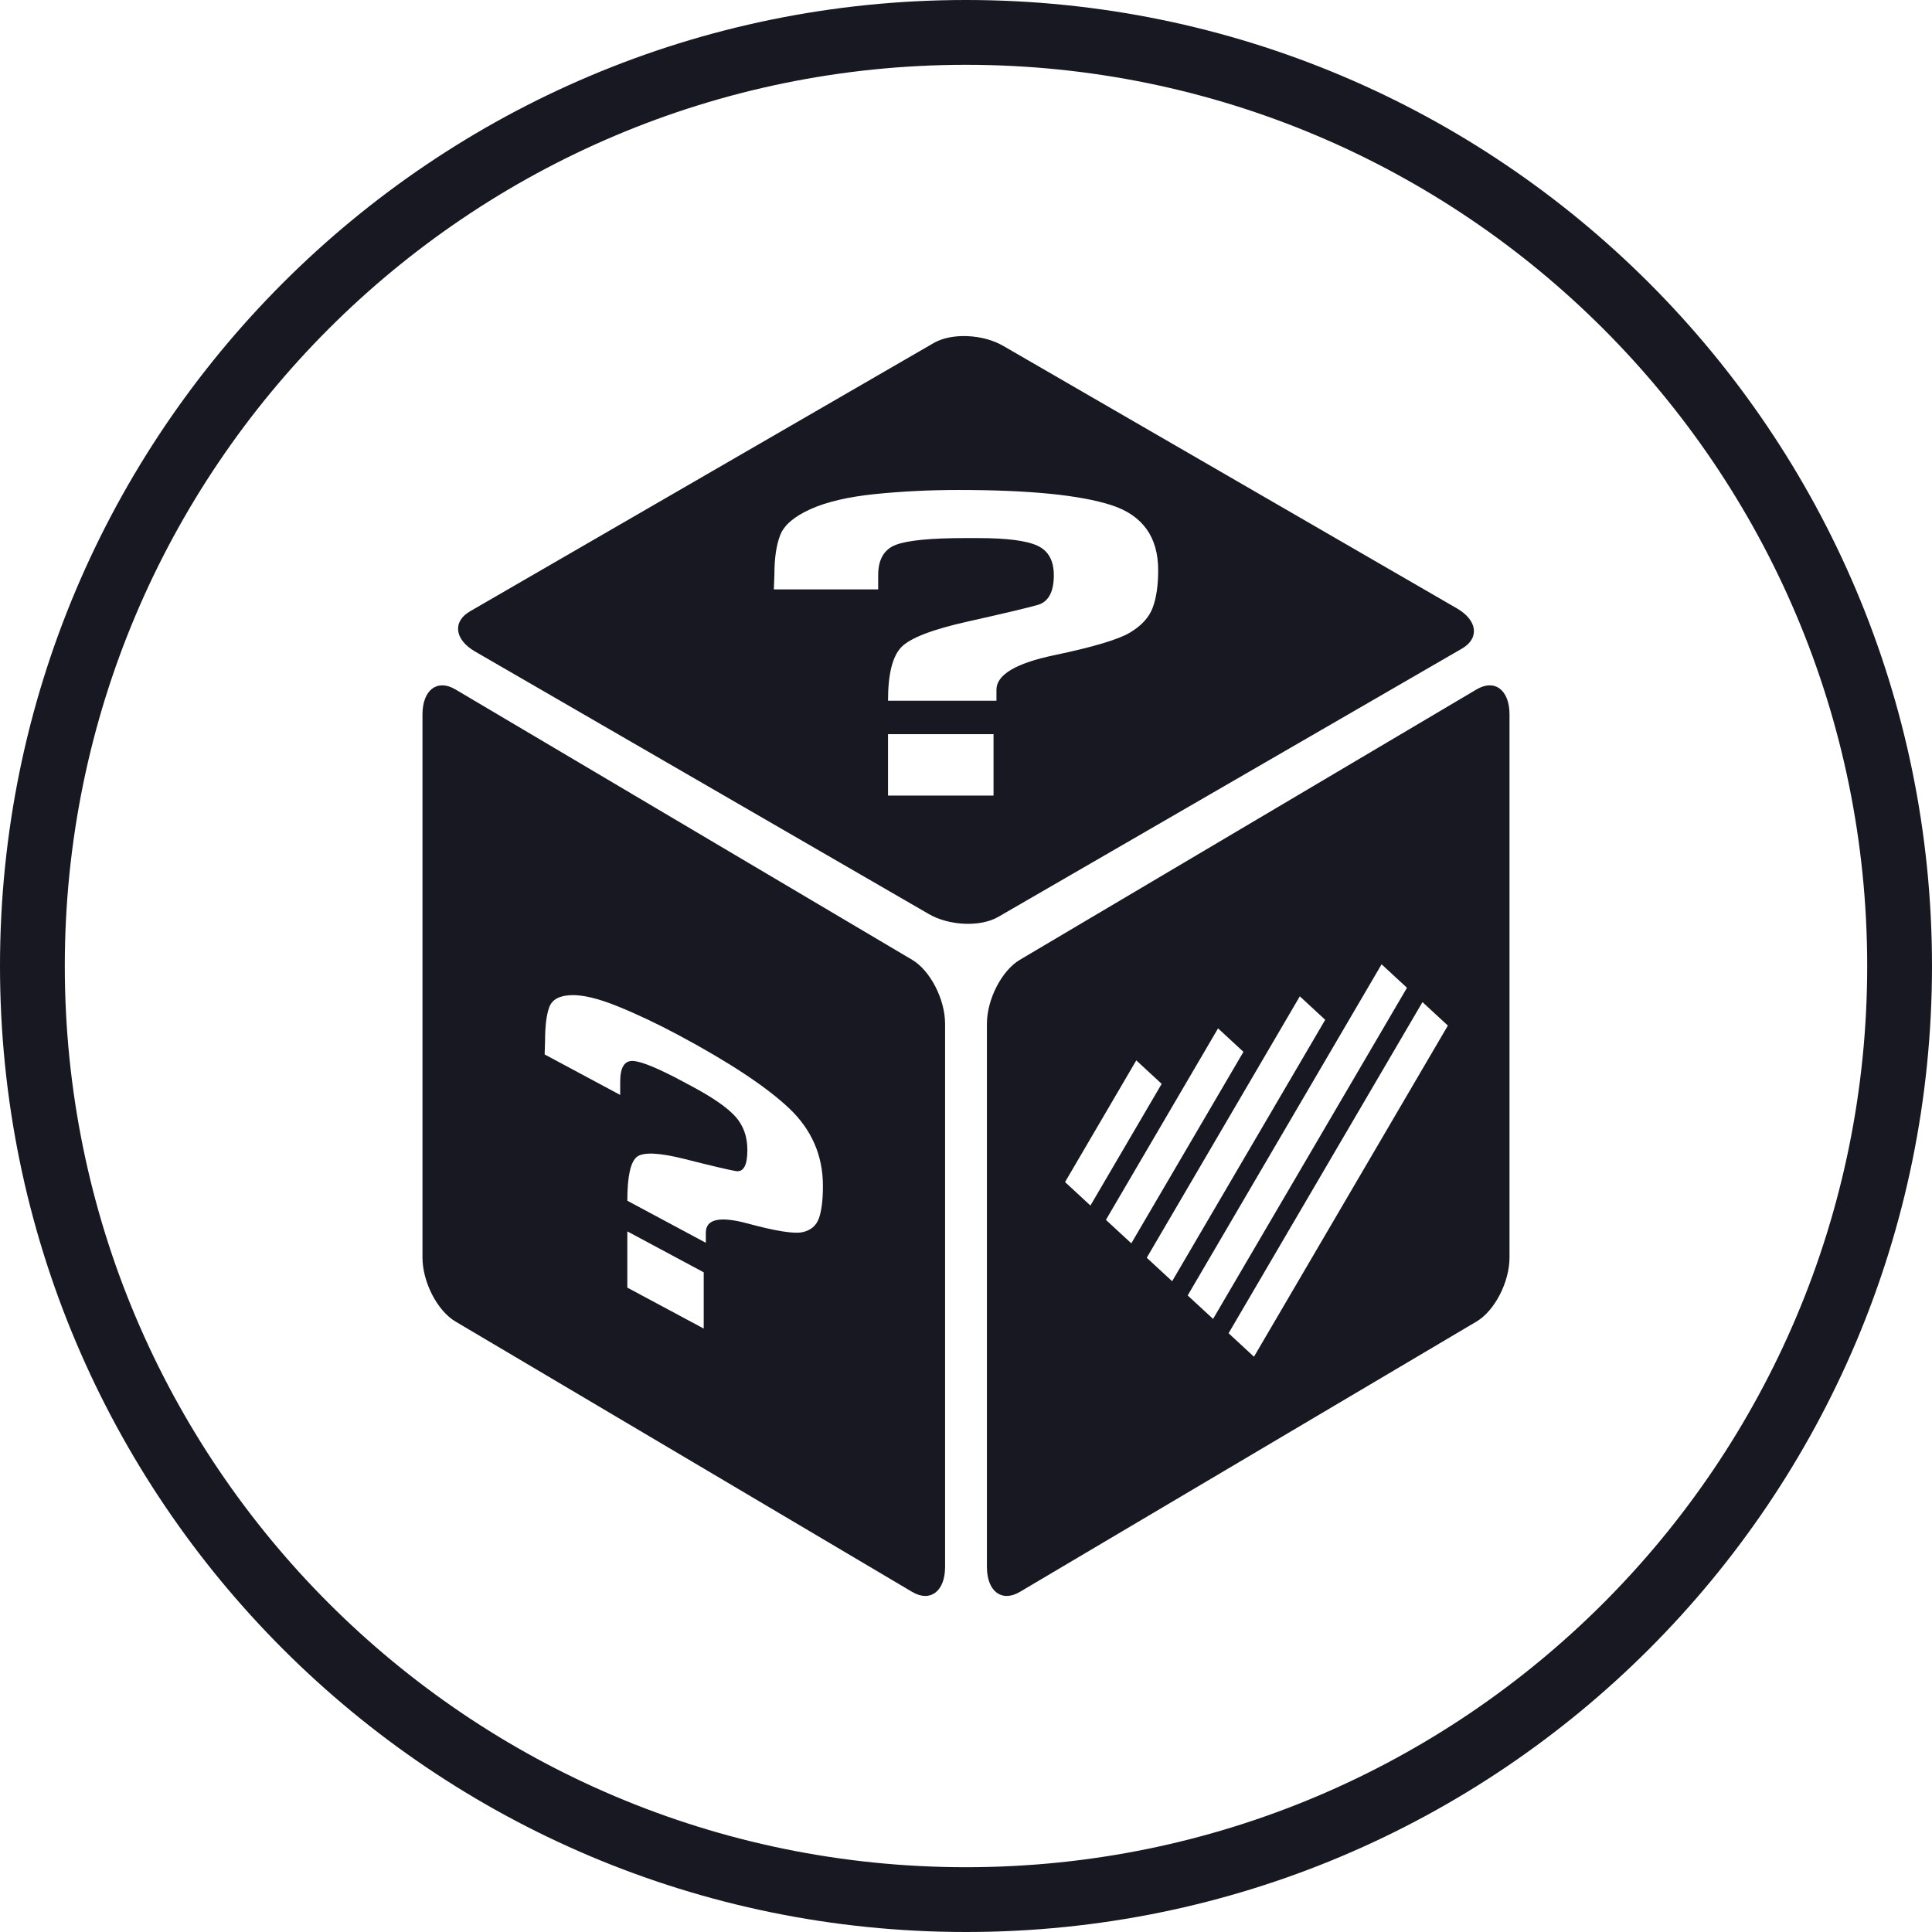 <?xml version="1.0" encoding="UTF-8"?>
<!DOCTYPE svg PUBLIC "-//W3C//DTD SVG 1.1//EN" "http://www.w3.org/Graphics/SVG/1.1/DTD/svg11.dtd">
<!-- Creator: CorelDRAW 2019 (64-Bit) -->
<svg xmlns="http://www.w3.org/2000/svg" xml:space="preserve" width="6.552in" height="6.552in" version="1.1" style="shape-rendering:geometricPrecision; text-rendering:geometricPrecision; image-rendering:optimizeQuality; fill-rule:evenodd; clip-rule:evenodd"
viewBox="0 0 2416.22 2416.22"
 xmlns:xlink="http://www.w3.org/1999/xlink">
 <defs>
  <style type="text/css">
   <![CDATA[
    .fil0 {fill:#181822}
   ]]>
  </style>
 </defs>
 <g id="Layer_x0020_1">
  <path class="fil0" d="M1208.11 0c667.22,0 1208.11,540.89 1208.11,1208.11 0,667.22 -540.89,1208.11 -1208.11,1208.11 -667.22,0 -1208.11,-540.89 -1208.11,-1208.11 0,-667.22 540.89,-1208.11 1208.11,-1208.11zm570.89 1253.25l31.75 29.35 -242.49 414.15 -31.75 -29.36 242.49 -414.14zm-357.92 72.91l31.74 29.35 -89.08 152.17 -31.75 -29.36 89.09 -152.16zm102.26 -40.05l31.75 29.35 -140.23 239.48 -31.75 -29.35 140.23 -239.48zm102.26 -40.08l31.75 29.36 -191.43 326.94 -31.75 -29.35 191.43 -326.95zm102.26 -40.05l31.75 29.36 -242.49 414.14 -31.75 -29.36 242.49 -414.14zm-617.27 -211.01l0 -76.79 131.96 0 0 76.79 -131.96 0zm137.82 151.74l579.97 -335.55c22.17,-12.84 19.39,-35.43 -6.18,-50.23l-567.59 -328.4c-25.57,-14.8 -64.62,-16.41 -86.8,-3.58l-579.97 335.57c-22.18,12.82 -19.39,35.42 6.18,50.21l567.6 328.4c25.57,14.8 64.62,16.4 86.78,3.58zm-2.23 -270.36l-135.59 0c0,-33.23 5.57,-55.57 16.68,-67.03 11.12,-11.47 38.91,-22.16 83.39,-32.09 44.46,-9.94 73.46,-16.82 86.99,-20.63 13.53,-3.83 20.3,-16.25 20.3,-37.25 0,-18.33 -6.88,-30.65 -20.66,-36.96 -13.78,-6.31 -38.55,-9.45 -74.31,-9.45l-15.94 0c-42.54,0 -71.3,2.77 -86.28,8.31 -14.99,5.54 -22.48,18.24 -22.48,38.1l0 17.76 -130.48 0 0.71 -18.9c0,-20.24 2.42,-36.59 7.25,-48.99 4.84,-12.43 17.4,-23.21 37.71,-32.38 20.28,-9.17 47.23,-15.47 80.83,-18.92 33.59,-3.44 68.51,-5.15 104.76,-5.15 87.97,0 151.53,6.31 190.68,18.91 39.15,12.61 58.72,39.73 58.72,81.37 0,19.1 -2.28,34.76 -6.88,47 -4.59,12.22 -14.14,22.64 -28.65,31.22 -14.49,8.6 -45.9,17.96 -94.23,28.08 -48.35,10.12 -72.5,24.54 -72.5,43.27l0 13.74zm-105.41 324l-571.21 -338.15c-22.66,-13.42 -41.19,0.64 -41.19,31.24l0 679.25c0,30.6 18.53,66.6 41.19,80l571.21 338.17c22.65,13.42 41.19,-0.64 41.19,-31.24l0 -679.24c0,-30.6 -18.54,-66.61 -41.19,-80.03zm-292.16 94.18c63.69,34.12 109.7,64.55 138.06,91.29 28.34,26.74 42.51,59.18 42.51,97.34 0,17.49 -1.66,30.95 -4.98,40.37 -3.33,9.41 -10.23,15.24 -20.73,17.5 -10.51,2.24 -33.26,-1.38 -68.24,-10.85 -35.01,-9.49 -52.5,-5.67 -52.5,11.49l0 12.6 -98.17 -52.61c0,-30.45 4.04,-48.75 12.08,-54.93 8.05,-6.18 28.18,-5.21 60.36,2.95 32.2,8.16 53.19,13.11 62.99,14.87 9.8,1.74 14.7,-7 14.7,-26.25 0,-16.8 -4.98,-30.75 -14.97,-41.87 -9.97,-11.12 -27.91,-23.61 -53.81,-37.5l-11.55 -6.18c-30.79,-16.51 -51.61,-25.13 -62.46,-25.87 -10.85,-0.74 -16.27,7.99 -16.27,26.19l0 16.27 -94.48 -50.63 0.53 -17.04c0,-18.54 1.75,-32.58 5.25,-42.07 3.49,-9.49 12.6,-14.51 27.3,-15.03 14.7,-0.52 34.2,4.16 58.52,14.05 24.32,9.88 49.6,21.86 75.86,35.93zm-64.05 245.46l95.54 51.2 0 70.34 -95.54 -51.2 0 -70.34zm1062.09 -677.79l-571.19 338.17c-22.66,13.41 -41.19,49.41 -41.19,80.02l0 679.24c0,30.6 18.53,44.66 41.19,31.24l571.19 -338.15c22.66,-13.42 41.19,-49.42 41.19,-80.02l0 -679.25c0,-30.6 -18.53,-44.66 -41.19,-31.24zm-638.54 -781.15c622.47,0 1127.07,504.61 1127.07,1127.07 0,622.47 -504.61,1127.07 -1127.07,1127.07 -622.47,0 -1127.07,-504.61 -1127.07,-1127.07 0,-622.47 504.61,-1127.07 1127.07,-1127.07z"/>
 </g>
</svg>
